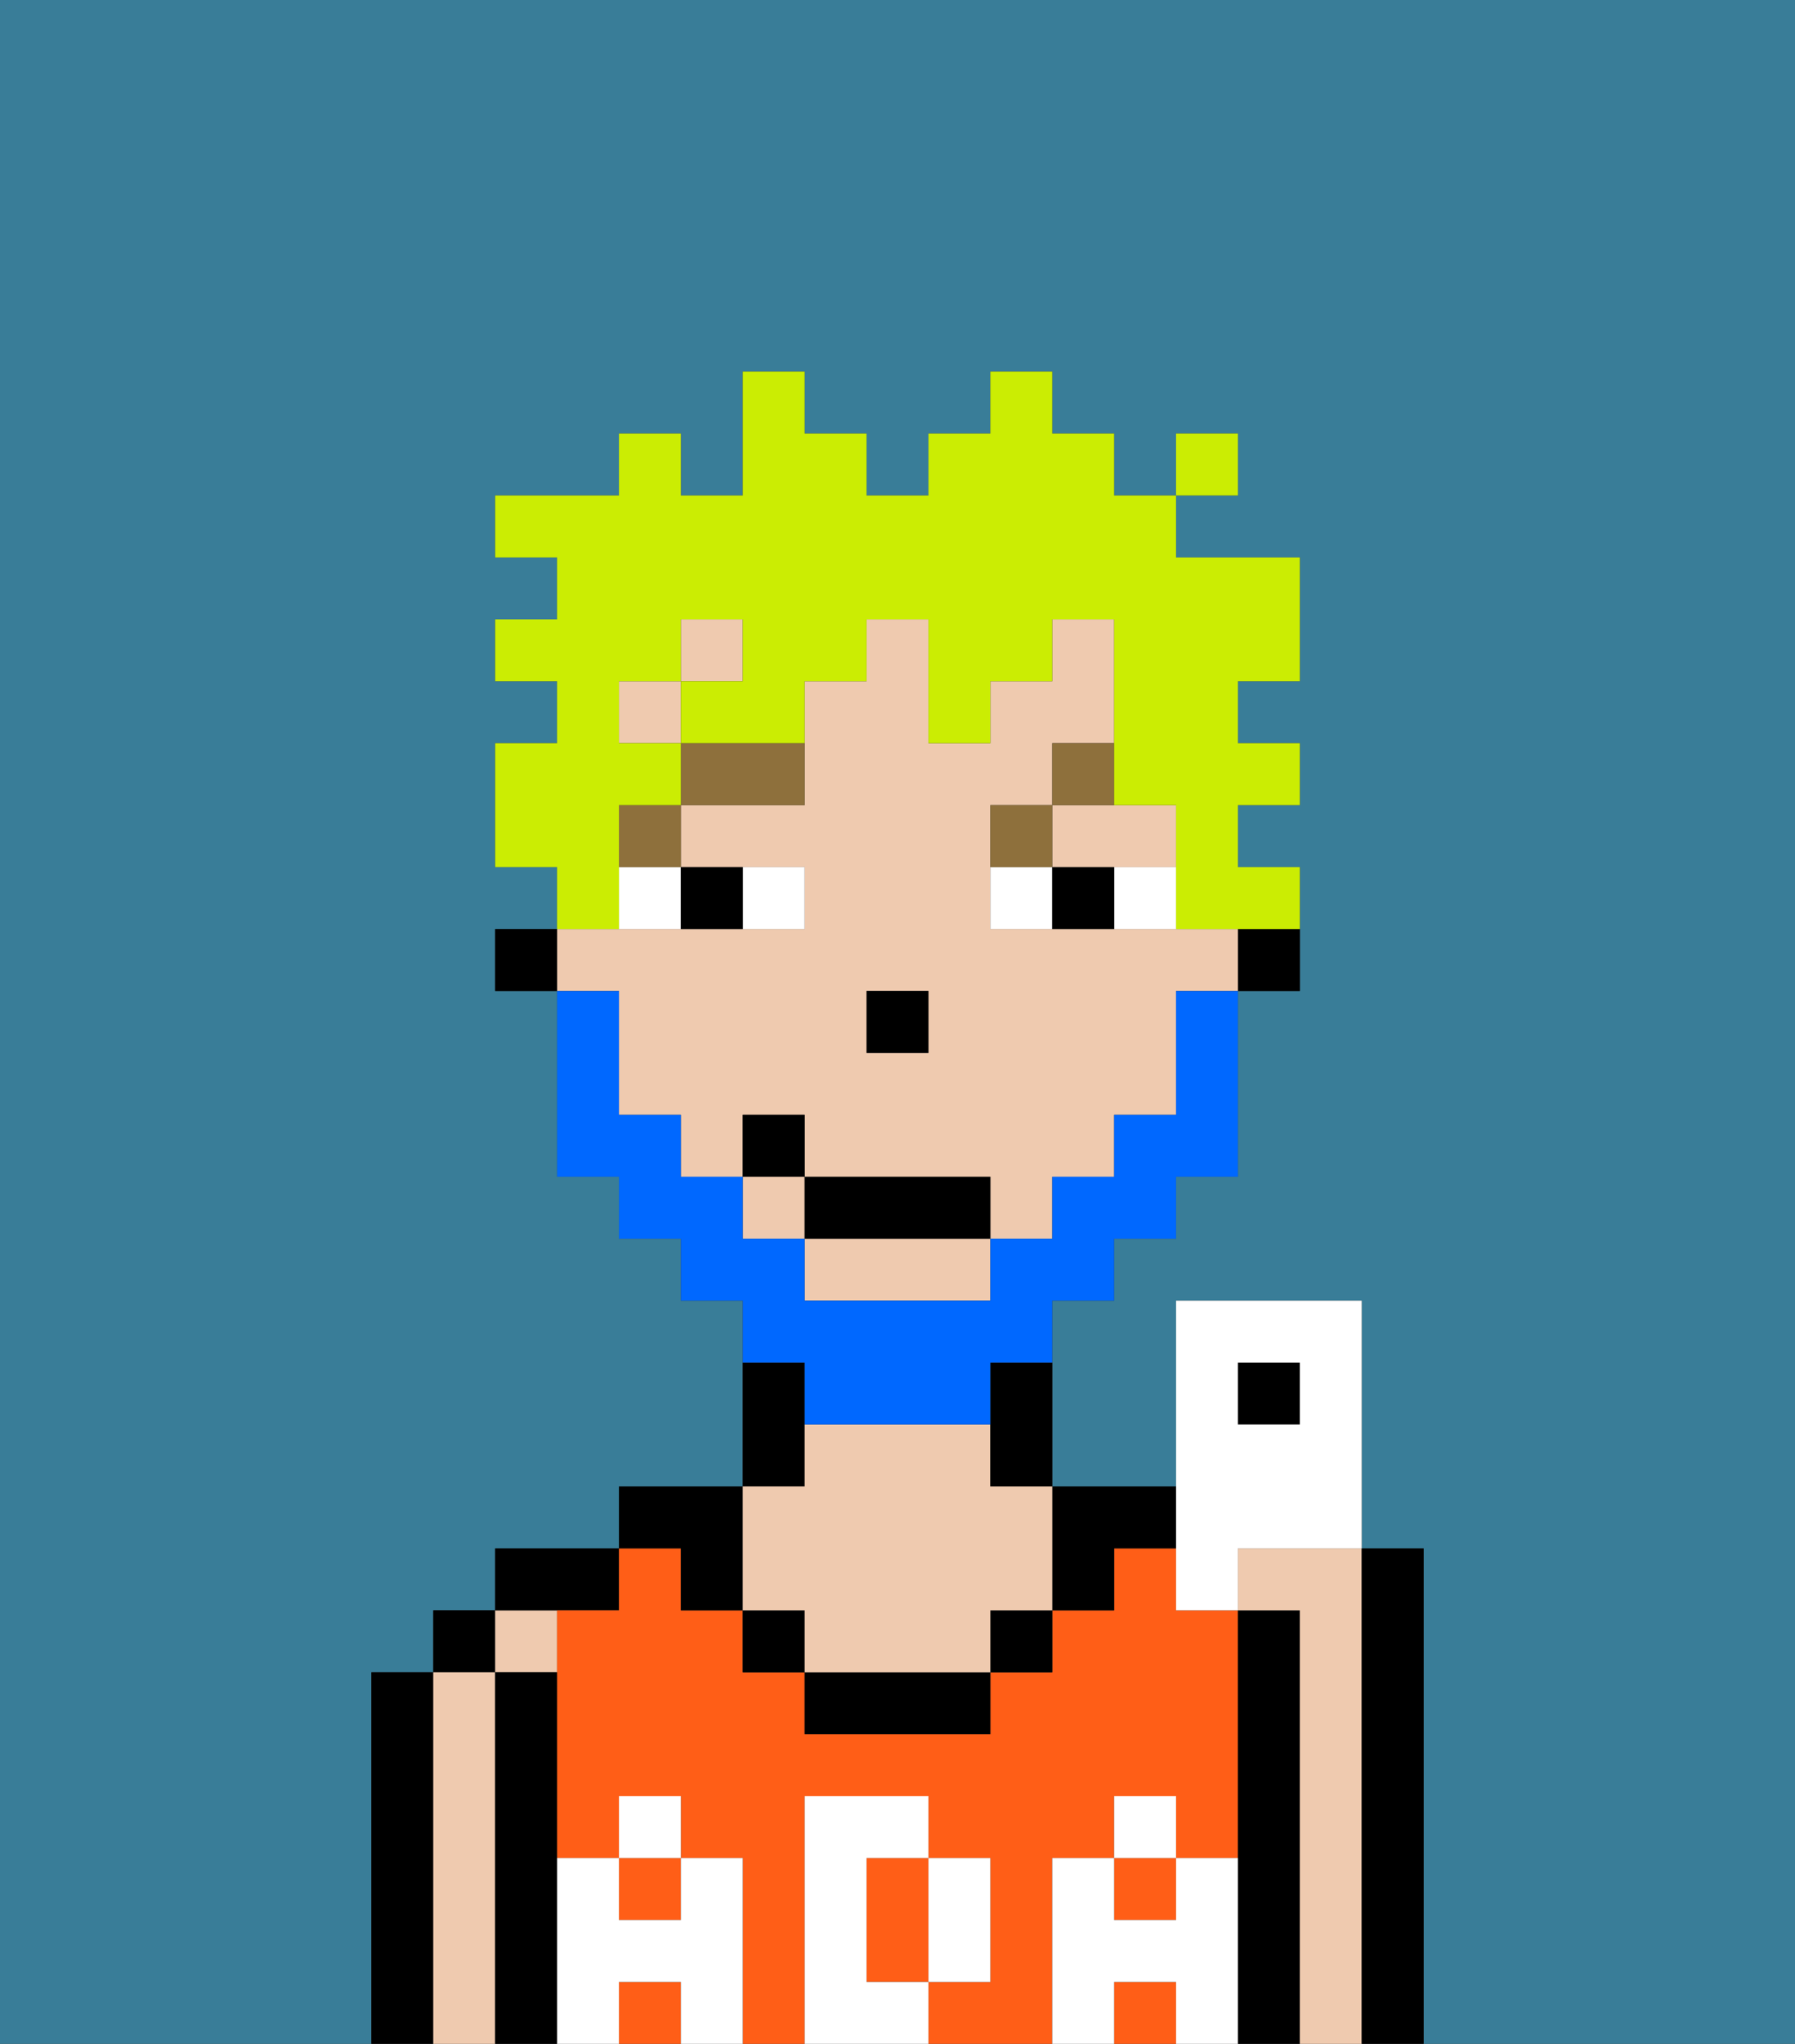 <svg xmlns="http://www.w3.org/2000/svg" viewBox="0 0 29 33"><rect x="0" y="0" width="29" height="33" fill="#333333" stroke="none"/><defs><style>polygon,rect,path{shape-rendering:crispedges;}.ba190-1{fill:#397d98;}.ba190-2{fill:#000000;}.ba190-3{fill:#efcaaf;}.ba190-4{fill:#ff5e17;}.ba190-5{fill:#ffffff;}.ba190-6{fill:#ffffff;}.ba190-7{fill:#8e703c;}.ba190-8{fill:#0068ff;}.ba190-9{fill:#cbed03;}</style></defs><path class="ba190-1" d="M0,33H6V27H7V26H8V25h2V24h2V21H11V20H10V19H9V16H8V15H9V14H8V12H9V11H8V10H9V9H8V8h2V7h1V8h1V6h1V7h1V8h1V7h1V6h1V7h1V8h1V7h1V8H19V9h2v2H20v1h1v1H20v1h1v2H20v3H19v1H18v1H17v3h2V21h3v4h1v8h6V0H0Z"/><path class="ba190-2" d="M7,27H6v6H7V27Z"/><rect class="ba190-2" x="7" y="26" width="1" height="1"/><path class="ba190-3" d="M8,27H7v6H8V27Z"/><rect class="ba190-3" x="8" y="26" width="1" height="1"/><path class="ba190-2" d="M9,30V27H8v6H9V30Z"/><path class="ba190-2" d="M10,26V25H8v1h2Z"/><rect class="ba190-4" x="10" y="32" width="1" height="1"/><path class="ba190-4" d="M17,30h1V29h1v1h1V26H19V25H18v1H17v1H16v1H13V27H12V26H11V25H10v1H9v4h1V29h1v1h1v3h1V29h2v1h1v2H15v1h2V30Z"/><rect class="ba190-4" x="18" y="32" width="1" height="1"/><rect class="ba190-4" x="10" y="30" width="1" height="1"/><path class="ba190-4" d="M14,31v1h1V30H14Z"/><rect class="ba190-4" x="18" y="30" width="1" height="1"/><path class="ba190-2" d="M13,23V22H12v2h1Z"/><path class="ba190-2" d="M21,26H20v7h1V26Z"/><path class="ba190-3" d="M22,25H20v1h1v7h1V25Z"/><path class="ba190-2" d="M23,25H22v8h1V25Z"/><path class="ba190-2" d="M11,26h1V24H10v1h1Z"/><rect class="ba190-2" x="12" y="26" width="1" height="1"/><rect class="ba190-2" x="16" y="26" width="1" height="1"/><path class="ba190-2" d="M18,26V25h1V24H17v2Z"/><path class="ba190-2" d="M13,27v1h3V27H13Z"/><path class="ba190-3" d="M13,26v1h3V26h1V24H16V23H13v1H12v2Z"/><path class="ba190-5" d="M20,30H19v1H18V30H17v3h1V32h1v1h1V30Z"/><rect class="ba190-5" x="18" y="29" width="1" height="1"/><path class="ba190-5" d="M16,32V30H15v2Z"/><path class="ba190-5" d="M14,32V30h1V29H13v4h2V32Z"/><path class="ba190-5" d="M12,30H11v1H10V30H9v3h1V32h1v1h1V30Z"/><rect class="ba190-5" x="10" y="29" width="1" height="1"/><path class="ba190-2" d="M20,16h1V15H20Z"/><rect class="ba190-3" x="10" y="11" width="1" height="1"/><path class="ba190-3" d="M18,14h1V13H17v1Z"/><path class="ba190-3" d="M10,17v1h1v1h1V18h1v1h3v1h1V19h1V18h1V16h1V15H16V13h1V12h1V10H17v1H16v1H15V10H14v1H13v2H11v1h2v1H9v1h1Zm4-1h1v1H14Z"/><rect class="ba190-3" x="11" y="10" width="1" height="1"/><rect class="ba190-3" x="12" y="19" width="1" height="1"/><path class="ba190-3" d="M13,21h3V20H13Z"/><path class="ba190-2" d="M16,23v1h1V22H16Z"/><rect class="ba190-2" x="8" y="15" width="1" height="1"/><rect class="ba190-2" x="14" y="16" width="1" height="1"/><path class="ba190-6" d="M13,15V14H12v1Z"/><path class="ba190-6" d="M10,15h1V14H10Z"/><path class="ba190-6" d="M18,14v1h1V14Z"/><path class="ba190-6" d="M16,14v1h1V14Z"/><path class="ba190-2" d="M12,15V14H11v1Z"/><path class="ba190-2" d="M17,14v1h1V14Z"/><rect class="ba190-7" x="10" y="13" width="1" height="1"/><path class="ba190-7" d="M11,13h2V12H11Z"/><path class="ba190-7" d="M17,13H16v1h1Z"/><path class="ba190-7" d="M18,12H17v1h1Z"/><path class="ba190-8" d="M13,23h3V22h1V21h1V20h1V19h1V16H19v2H18v1H17v1H16v1H13V20H12V19H11V18H10V16H9v3h1v1h1v1h1v1h1Z"/><rect class="ba190-2" x="13" y="19" width="3" height="1"/><rect class="ba190-2" x="12" y="18" width="1" height="1"/><path class="ba190-9" d="M10,14V13h1V12H10V11h1V10h1v1H11v1h2V11h1V10h1v2h1V11h1V10h1v3h1v2h2V14H20V13h1V12H20V11h1V9H19V8H18V7H17V6H16V7H15V8H14V7H13V6H12V8H11V7H10V8H8V9H9v1H8v1H9v1H8v2H9v1h1Z"/><rect class="ba190-9" x="19" y="7" width="1" height="1"/><rect class="ba190-2" x="20" y="22" width="1" height="1"/><path class="ba190-6" d="M19,26h1V25h2V21H19v5Zm1-4h1v1H20Z"/></svg>